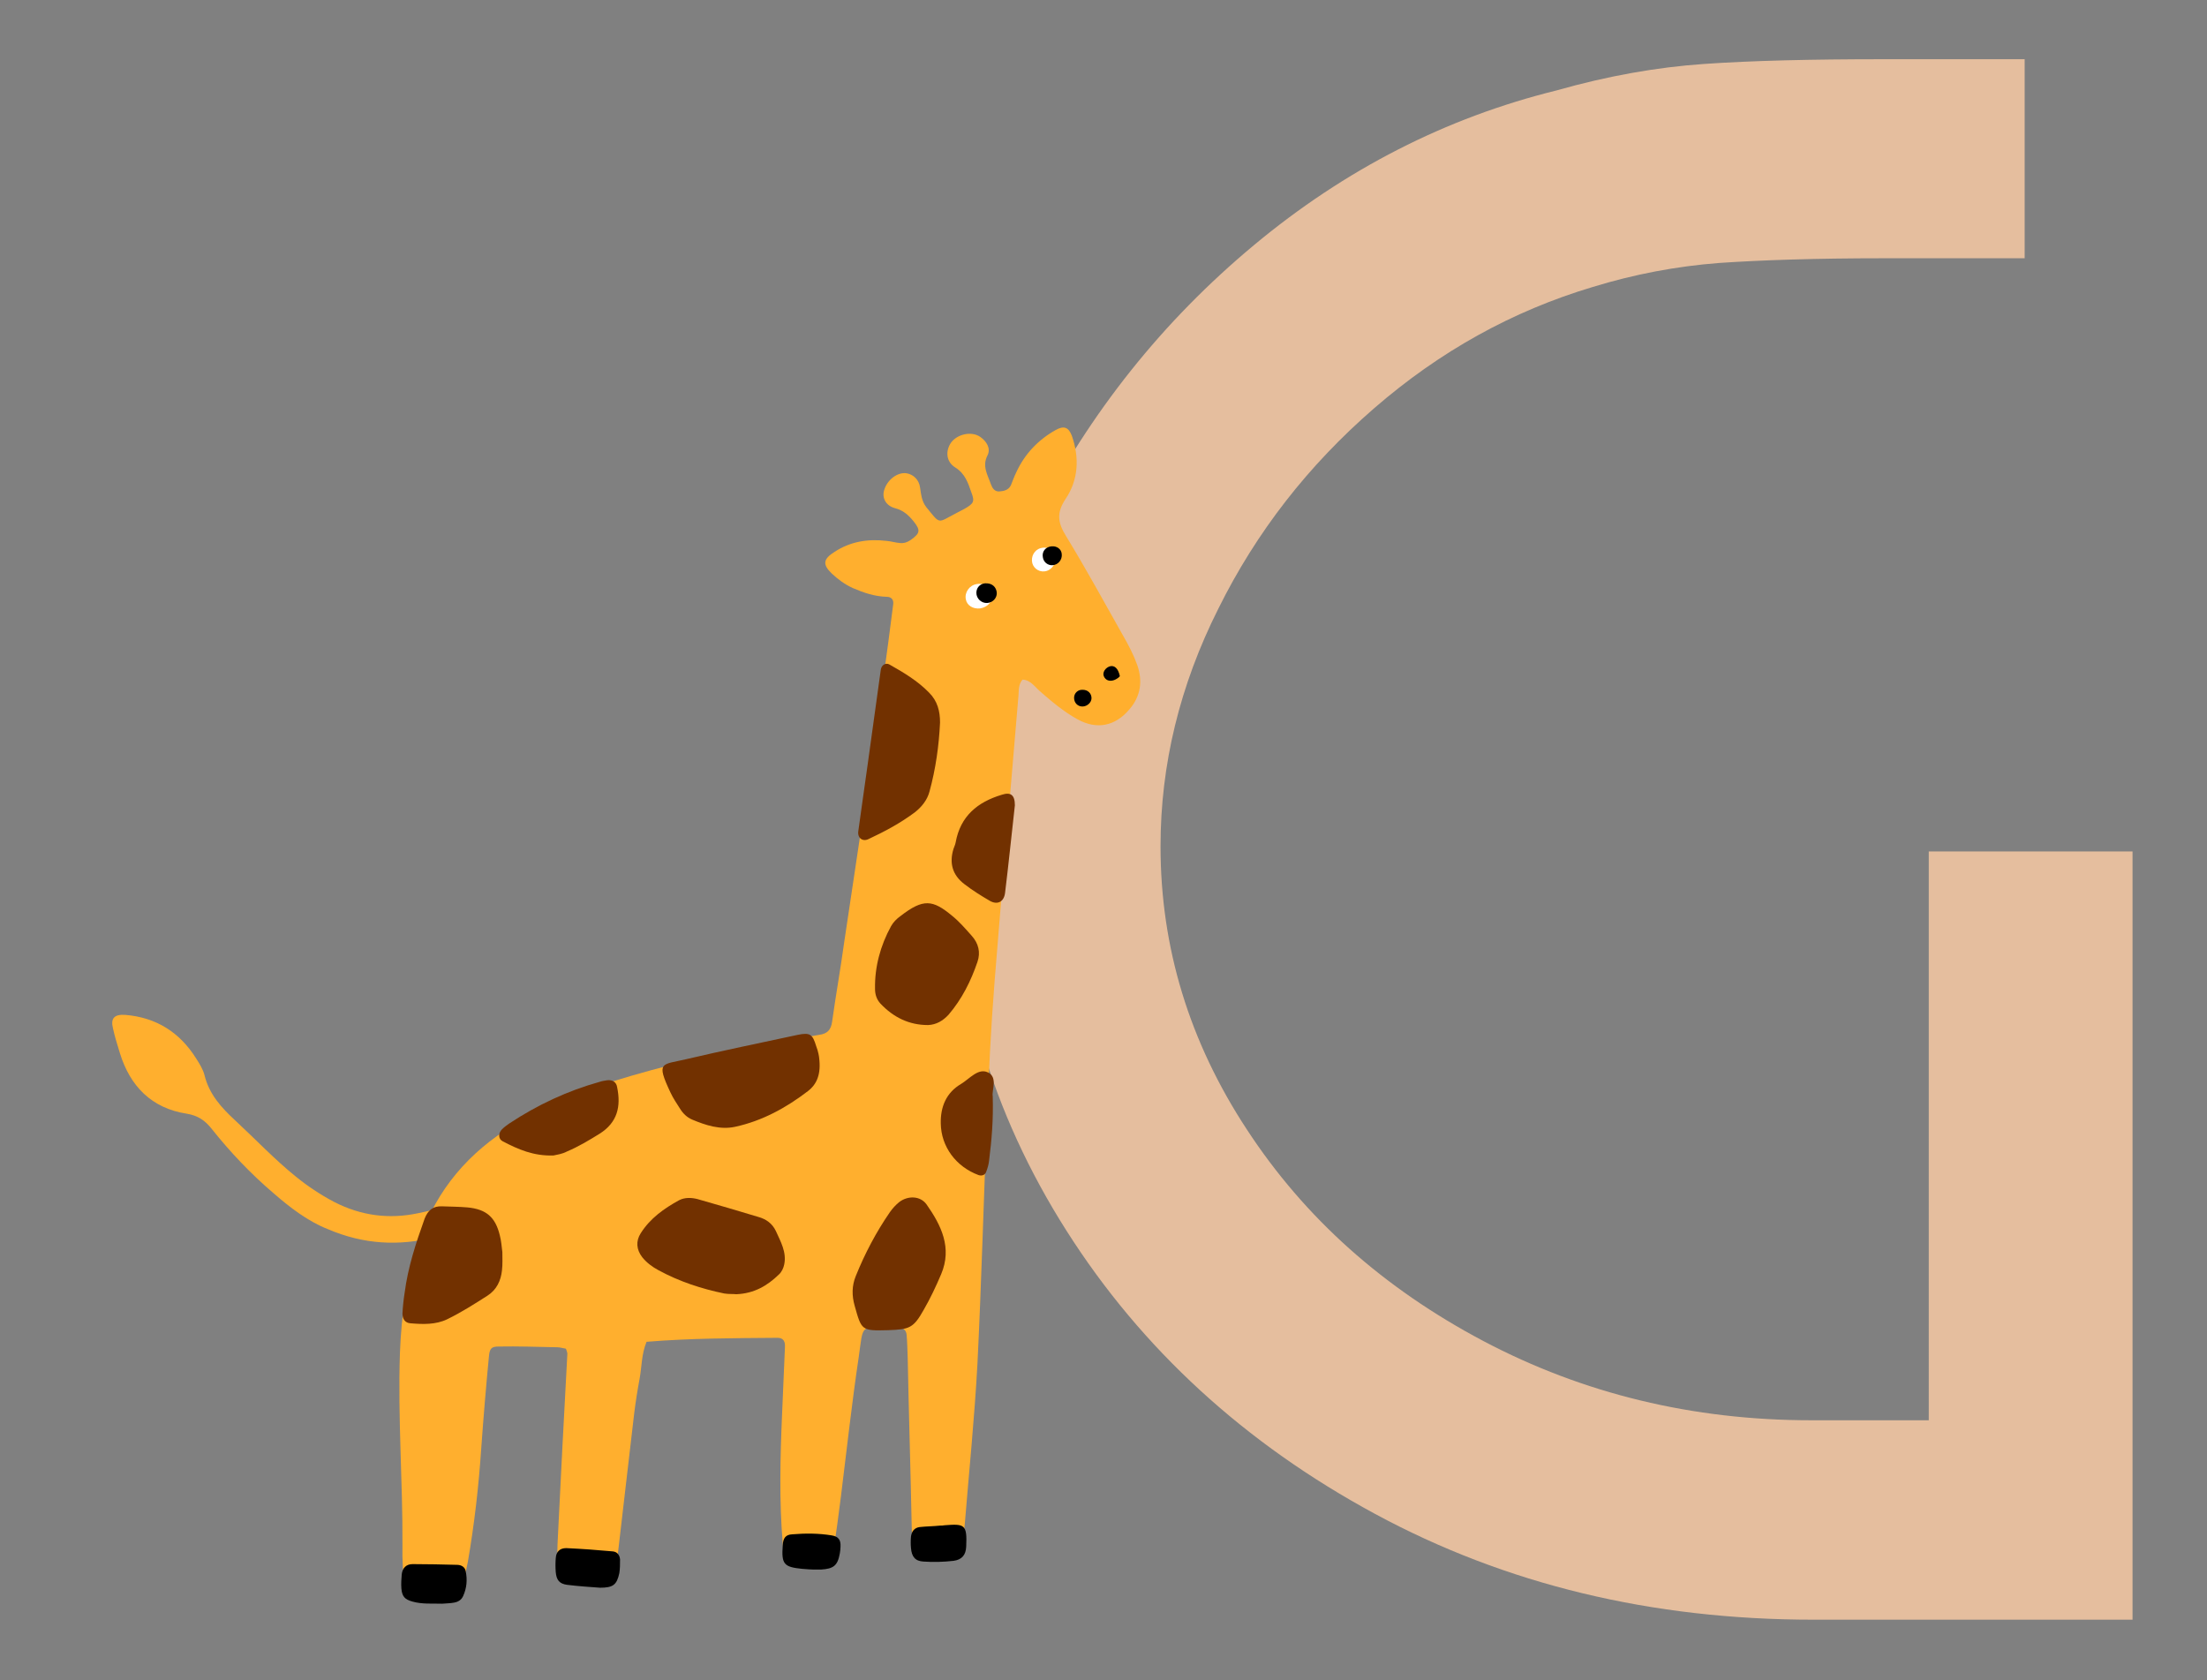 <?xml version="1.0" encoding="utf-8"?>
<!-- Generator: Adobe Illustrator 25.1.0, SVG Export Plug-In . SVG Version: 6.00 Build 0)  -->
<svg version="1.1" id="Calque_1" xmlns="http://www.w3.org/2000/svg" xmlns:xlink="http://www.w3.org/1999/xlink" x="0px" y="0px"
	 viewBox="0 0 607.6 462.5" style="enable-background:new 0 0 607.6 462.5;" xml:space="preserve">
<rect x="0" y="0" width="607.6" height="462.5" fill="#808080" stroke="none"/>
<style type="text/css">
	.st0{fill:#E5BE9E;}
	.st1{fill:#19935C;}
	.st2{fill:#004C26;}
	.st3{fill:#006836;}
	.st4{fill:#FFFFFF;}
	.st5{fill:#B25E26;}
	.st6{fill:#D3803C;}
	.st7{fill:#662704;}
	.st8{fill:#A0A0A0;}
	.st9{fill:#7C7C7C;}
	.st10{fill:#D8D8D8;}
	.st11{fill:#FFAF2E;}
	.st12{fill:#E27600;}
	.st13{fill:#FF6695;}
	.st14{fill:#FFEB76;}
	.st15{fill:#FFCF48;}
	.st16{fill:#6D6D6D;}
	.st17{fill:#C6C6C6;}
	.st18{fill:#CCCCCC;}
	.st19{fill:#F987B6;}
	.st20{fill:#CE3A6F;}
	.st21{fill:#CECECE;}
	.st22{fill:#565656;}
	.st23{fill:#F77CA9;}
	.st24{fill:#723100;}
	.st25{fill:#E8D09C;}
	.st26{fill:#6B5738;}
	.st27{fill:#69C498;}
	.st28{fill:#FF8B2C;}
	.st29{fill:#B2B2B2;}
	.st30{fill:#848484;}
	.st31{fill:#726359;}
	.st32{fill:#CABAAB;}
	.st33{fill:#E8E2DD;}
	.st34{fill:#D3BD90;}
	.st35{fill:#EAAD8B;}
	.st36{fill:#CEB78A;}
	.st37{fill:#EAE4DC;}
	.st38{fill:#7F7870;}
	.st39{fill:#84AFD3;}
	.st40{fill:#5F94B7;}
	.st41{fill:#D37E02;}
</style>
<g>
	<path class="st0" d="M378.6,416.8c-35.9-19.4-64.3-45.4-85-78c-20.7-32.6-31-67.6-31-105.1c0-31.3,7.5-61.6,22.5-90.9
		c15-29.3,35-54.4,60.1-75.3c25.1-20.9,52.9-35.1,83.3-42.6c14.1-4,27.6-6.4,40.7-7.3c13-0.9,29.4-1.3,49.2-1.3h39v54.8h-39
		c-18.5,0-33.6,0.5-45.2,1.3c-11.7,0.9-23.3,3.1-34.7,6.6c-22.1,6.6-42.1,17.7-60.2,33.4c-18.1,15.7-32.4,34-42.9,55.2
		c-10.6,21.1-15.9,42.9-15.9,65.4c0,27.8,7.9,53.8,23.8,78c15.9,24.3,37.5,43.6,65.1,58.2c27.5,14.5,57.6,21.8,90.2,21.8h32.4V234.4
		h56.1v211.5h-87.9C454.7,445.9,414.5,436.2,378.6,416.8z"/>
</g>
<g>
	<path class="st11" d="M281.5,187.1c-1.1,1.3-1,2.8-1.1,4.3c-2.2,26.3-4.5,52.7-6.6,79c-1,12.6-1.6,25.3-2.1,38
		c-0.9,22.3-1.5,44.7-2.6,67c-0.8,14.8-2.3,29.6-3.5,44.3c-0.1,1.7-0.6,3.4-0.7,5.1c-0.2,2.3-1.2,3.5-3.5,3.8
		c-8.7,1.2-10.2,1.7-10.4-8.3c-0.3-15.5-0.8-30.9-1.1-46.4c-0.1-2.1-0.1-4.3-0.3-6.4c-0.1-1.2-0.8-1.9-2.1-2.1
		c-0.2,0-0.4-0.1-0.6-0.1c-10.5,0.1-9.1-1.2-10.5,8.4c-1.9,12.7-3.3,25.6-4.9,38.4c-0.6,4.9-1.3,9.8-2,14.7
		c-0.4,2.9-1.5,3.7-4.3,3.7c-1.5,0-3-0.1-4.5-0.2c-4.6-0.2-4.8-0.4-5.2-5.3c-1-11.8-0.7-23.6-0.2-35.4c0.3-6.2,0.5-12.5,0.8-18.7
		c0.1-1.4-0.3-2.6-2-2.6c-12,0.1-24,0.1-36.1,1.1c-1.4,3.4-1.3,6.8-1.9,10.1c-0.6,3.2-1.1,6.4-1.5,9.6c-1.5,12.6-2.9,25.2-4.4,37.8
		c-0.3,2.3-0.6,4.7-1,7c-0.3,1.4-1.2,2.3-2.7,2.3c-3.4,0.1-6.9,0.3-10.3-0.5c-1.7-0.4-2.7-1.4-2.7-3.1c-0.1-3.2-0.1-6.5,0.1-9.7
		c0.8-16.7,1.7-33.5,2.6-50.2c0-0.4-0.2-0.8-0.4-1.4c-0.7-0.1-1.6-0.4-2.4-0.4c-5.4-0.1-10.7-0.3-16.1-0.2c-2,0-2.5,0.5-2.7,2.8
		c-0.8,8.3-1.5,16.7-2.1,25.1c-0.7,10.5-1.9,21-3.7,31.4c-0.5,2.7-1.3,5.4-2.1,8.1c-0.6,1.8-1.9,2.8-3.9,2.8
		c-2.8-0.1-5.6-0.2-8.4-0.4c-2.1-0.2-2.9-1-3.1-3.4c-0.3-3.9-0.6-7.7-0.5-11.6c0.1-17.6-1.3-35.2-0.7-52.9
		c0.4-10.8,1.9-21.4,5.5-31.6c4.7-13.6,13.5-23.8,25.7-31.2c8.5-5.2,17.6-9,27.1-12c14.4-4.5,29-7.8,43.8-10.6
		c4.4-0.8,8.9-1.6,13.3-2.3c2.3-0.3,3.3-1.4,3.6-3.7c1-7.2,2.3-14.4,3.3-21.7c3.6-24,7.2-48,10.7-72c1-7,1.9-14.1,2.8-21.1
		c0.2-1.3-0.5-2.1-1.8-2.1c-3.3-0.1-6.3-1.1-9.3-2.4c-2.2-1-4.1-2.4-5.8-4c-2.6-2.5-2.4-4,0.8-6c4.3-2.8,9.1-3.6,14.2-3
		c1.3,0.1,2.5,0.5,3.8,0.6c1.1,0.1,2-0.2,3-0.9c2.5-1.8,2.7-2.6,0.7-5.1c-1.4-1.7-2.8-3-5.1-3.6c-2.6-0.7-3.6-2.9-3-4.9
		c0.8-2.9,3.7-5.1,6.2-4.7c1.8,0.3,3.4,1.7,3.7,3.9c0.3,1.9,0.4,3.7,1.7,5.4c4,4.9,3,4.4,8.2,1.7c0.8-0.4,1.5-0.8,2.3-1.2
		c2.6-1.5,2.9-2,1.9-4.6c-0.9-2.6-1.7-5.1-4.4-6.8c-2.6-1.6-2.7-4.6-1.2-6.8c1.7-2.4,5.7-3.3,8.1-1.6c1.7,1.2,2.9,3.1,2,5
		c-1.6,3,0,5.4,0.9,8c0.4,1.1,1,2,2.2,2c1.3-0.1,2.6-0.3,3.3-1.7c0.5-1.2,0.9-2.4,1.5-3.6c2.3-5,6-8.9,10.8-11.6
		c2.3-1.3,3.6-0.8,4.5,1.6c2.1,6,1.8,12.1-1.7,17.3c-2.6,3.9-2.2,6.6,0.1,10.3c5.5,9,10.5,18.2,15.7,27.4c1.5,2.6,2.9,5.3,3.9,8.1
		c1.5,4.3,1,8.5-2.1,12.1c-3.9,4.7-9,5.8-14.4,2.8c-3.8-2.1-7.1-4.9-10.3-7.7C284.8,189,283.7,187.2,281.5,187.1z"/>
	<path class="st11" d="M90.3,338.4c-5.4-2.1-10.4-5.9-15.1-10c-6.2-5.3-11.8-11.2-16.9-17.6c-1.8-2.3-3.8-3.7-6.9-4.2
		c-9.7-1.5-15.6-7.6-18.4-16.7c-0.7-2.3-1.4-4.5-1.9-6.8c-0.7-2.8,0.4-3.9,3.4-3.7c8.5,0.7,15,4.8,19.5,12c0.9,1.4,1.9,3,2.3,4.6
		c1.3,5.3,4.7,9,8.5,12.5c5.5,5.1,10.7,10.6,16.5,15.3c3.3,2.7,6.9,5.1,10.7,7.1c7.4,3.8,15.1,4.8,23.1,3.1c2.1-0.4,4.2-1,6.3-1.4
		c1.4-0.3,2.6,0,3.1,1.5c0.8,2.3,0.4,4.4-1.1,5.2c-1.2,0.5-2.4,1-3.6,1.3C109.8,343.1,100.1,342.6,90.3,338.4z"/>
	<path class="st24" d="M202.7,356.3c-0.8-0.1-2.1,0-3.3-0.2c-6.3-1.3-12.4-3.3-18.1-6.4c-1.7-0.9-3.3-2.1-4.5-3.6
		c-1.6-2.1-1.8-4.4-0.4-6.6c2.6-4.1,6.4-6.8,10.6-9.1c1.6-0.8,3.4-0.7,5-0.3c5.6,1.6,11.1,3.2,16.7,4.9c2.2,0.6,3.9,1.8,4.9,3.9
		c1.3,2.9,3,5.8,2.3,9.2c-0.2,1-0.7,2.1-1.5,2.8C211.3,353.9,207.7,356.1,202.7,356.3z"/>
	<path class="st24" d="M225.5,291.1c0.6,4.6-0.6,7.4-3.1,9.3c-6,4.6-12.6,8.2-20,9.8c-4.1,0.9-8.1-0.4-11.9-2
		c-1.4-0.6-2.5-1.7-3.3-3c-0.9-1.4-1.9-2.9-2.6-4.4c-4.1-8.7-2.4-7.6,4.3-9.2c10.2-2.4,20.5-4.5,30.7-6.7c3.4-0.7,4.1-0.2,5.1,3.1
		C225.3,289.5,225.5,291,225.5,291.1z"/>
	<path class="st24" d="M258.8,198.9c-0.3,6.4-1.2,12.8-2.9,19c-0.6,2.3-2.1,4.2-4,5.7c-4,3-8.3,5.3-12.8,7.4
		c-1.6,0.8-3.1-0.3-2.8-2.2c0.8-6,1.7-11.9,2.5-17.8c1.2-8.9,2.5-17.8,3.7-26.7c0.2-1.2,1.3-1.9,2.3-1.4c3.9,2.2,7.8,4.5,11,7.8
		C258.1,193,258.8,195.8,258.8,198.9z"/>
	<path class="st24" d="M255.5,282.2c-5.2,0-9.5-2.1-13.1-5.9c-1.1-1.2-1.5-2.6-1.5-4.1c-0.1-6.1,1.5-11.9,4.4-17.2
		c0.6-1.1,1.6-2.1,2.6-2.8c6.3-4.9,8.9-4.5,14.2-0.1c2,1.6,3.7,3.6,5.4,5.5c1.9,2.1,2.5,4.6,1.6,7.2c-1.8,5.3-4.3,10.3-8,14.6
		C259.6,281,257.8,282.1,255.5,282.2z"/>
	<path class="st24" d="M138.3,344.7c0,1.6,0.1,3.3-0.1,5c-0.3,2.9-1.5,5.4-4,7c-3.6,2.3-7.2,4.6-11.1,6.5c-3.1,1.5-6.7,1.4-10.1,1.1
		c-1.5-0.1-2.2-1.2-2.2-2.7c0.1-1.9,0.3-3.8,0.6-5.7c0.9-7,3.1-13.7,5.5-20.4c0.9-2.3,2.3-3.5,4.8-3.4c2.4,0.1,4.7,0.1,7,0.3
		c5.2,0.5,7.7,2.7,8.9,7.7C138,341.6,138.1,343.1,138.3,344.7z"/>
	<path class="st24" d="M244.5,366.2c-7.3,0.2-7.3,0.1-9.2-6.7c-0.8-2.8-0.8-5.5,0.3-8.2c2.5-6.2,5.6-12.1,9.4-17.6
		c0.7-1,1.6-2,2.6-2.8c2.4-1.8,5.8-1.7,7.5,0.7c4,5.7,7.1,11.9,4,19.2c-1.4,3.3-3,6.7-4.8,9.8C251.5,365.6,250.4,366,244.5,366.2z"
		/>
	<path class="st24" d="M152.4,318.1c-5.5,0.2-9.8-1.7-14-3.9c-1.2-0.6-1.3-2.2-0.2-3.3c0.6-0.6,1.3-1.1,2-1.6c7.7-5.1,16-9,25-11.5
		c0.6-0.2,1.3-0.3,1.9-0.4c1.5-0.2,2.6,0.5,2.8,1.9c1.1,5.3,0.1,9.7-4.8,12.8c-2.9,1.8-5.9,3.6-9,4.9
		C154.8,317.7,153.3,317.9,152.4,318.1z"/>
	<path class="st24" d="M279.4,221.7c-0.9,7.9-1.7,16-2.7,24.1c-0.3,2.5-2.1,3.4-4.2,2.2c-2.4-1.4-4.8-2.9-7-4.6
		c-3.3-2.5-4.2-5.8-3-9.7c0.2-0.6,0.5-1.2,0.6-1.8c1.3-7.2,6-11.1,12.7-13.1C278.2,218,279.4,218.8,279.4,221.7z"/>
	<path class="st24" d="M273.3,301.8c0.2,6.6-0.3,12.1-1,17.7c-0.1,1-0.4,2.1-0.8,3.1c-0.3,0.9-1.2,1.2-2.1,0.9
		c-6.2-2.3-10.3-7.8-10.4-14.2c-0.1-4.6,1.5-8.5,5.6-10.9c2.3-1.4,4.7-4.4,7.3-3.2C274.8,296.5,273,300.1,273.3,301.8z"/>
	<path d="M121.7,441.5c-2.6-0.1-5.4,0.2-8.2-0.6c-2.1-0.6-2.8-1.4-3-3.6c-0.1-1.3,0-2.6,0.1-3.9c0.2-1.7,1.2-2.8,3-2.8
		c4.1,0,8.2,0.1,12.2,0.2c1.2,0,2.2,0.6,2.4,1.7c0.5,2.4,0.3,4.7-0.7,6.9c-0.5,1.1-1.4,1.6-2.5,1.8
		C124,441.4,122.9,441.4,121.7,441.5z"/>
	<path d="M165.2,437.1c-2.7-0.2-5.9-0.4-9.1-0.8c-2.1-0.3-2.9-1.3-3.1-3.5c-0.1-1.3-0.1-2.6,0-3.8c0.1-1.8,1.1-2.8,2.9-2.8
		c4.3,0.2,8.5,0.5,12.8,0.9c1.2,0.1,1.9,1,2,2.2c0,1.3,0,2.6-0.2,3.8C169.8,436.3,168.8,437.1,165.2,437.1z"/>
	<path d="M258.8,420c0.4,0,0.8,0,1.3-0.1c5.4-0.4,6.2-0.3,5.9,5.9c-0.1,2.3-1.2,3.6-3.5,3.9c-2.7,0.3-5.5,0.4-8.2,0.2
		c-2.3-0.1-3.3-1.3-3.5-3.7c-0.1-1-0.1-2.1,0-3.2c0.2-1.4,0.9-2.4,2.4-2.6C255,420.2,256.9,420.2,258.8,420
		C258.8,420,258.8,420,258.8,420z"/>
	<path d="M224,432.1c-0.7,0-1.9-0.1-3.2-0.2c-5-0.5-5.7-1.3-5.3-6.5c0.1-2,0.8-2.9,2.6-3c3.6-0.3,7.3-0.3,10.9,0.3
		c1.8,0.3,2.5,1.2,2.4,3.1c0,0.6-0.1,1.3-0.2,1.9c-0.6,3.3-1.7,4.2-5.2,4.4C225.4,432.1,225,432.1,224,432.1z"/>
	<path class="st4" d="M269.8,167.5c-1.9,0.2-3.6-0.8-3.9-2.5c-0.4-1.9,1-3.9,3-4.2c2.1-0.4,4,0.9,4.3,2.9
		C273.4,165.5,271.9,167.2,269.8,167.5z"/>
	<path class="st4" d="M290.6,153.7c0,1.8-1.3,3.4-3,3.6c-1.8,0.2-3.4-1.1-3.5-2.9c-0.1-1.9,1.2-3.4,2.9-3.6
		C288.9,150.5,290.5,151.9,290.6,153.7z"/>
	<path d="M300.5,192.2c0,1.2-1.2,2.3-2.5,2.3c-1.3,0-2.3-1-2.3-2.4c0-1.3,1.1-2.3,2.4-2.2C299.5,189.9,300.5,190.9,300.5,192.2z"/>
	<path d="M308.3,186.1c0,0.2-0.8,0.9-1.8,1.2c-1.1,0.3-2.1,0-2.6-1.1c-0.5-1.1,0.5-2.5,1.8-2.8C306.8,183.2,307.8,183.9,308.3,186.1
		z"/>
	<path d="M268.8,163.2c0-1.6,1.3-2.8,3-2.6c1.4,0.1,2.4,1,2.6,2.4c0.2,1.5-1,2.9-2.6,3C270.2,166.1,268.8,164.8,268.8,163.2z"/>
	<path d="M289.6,150.4c1.4-0.1,2.6,0.8,2.7,2.1c0.2,1.6-1,3-2.5,3.1c-1.3,0.1-2.5-0.8-2.7-2.2C286.8,151.8,287.9,150.5,289.6,150.4z
		"/>
</g>
</svg>
